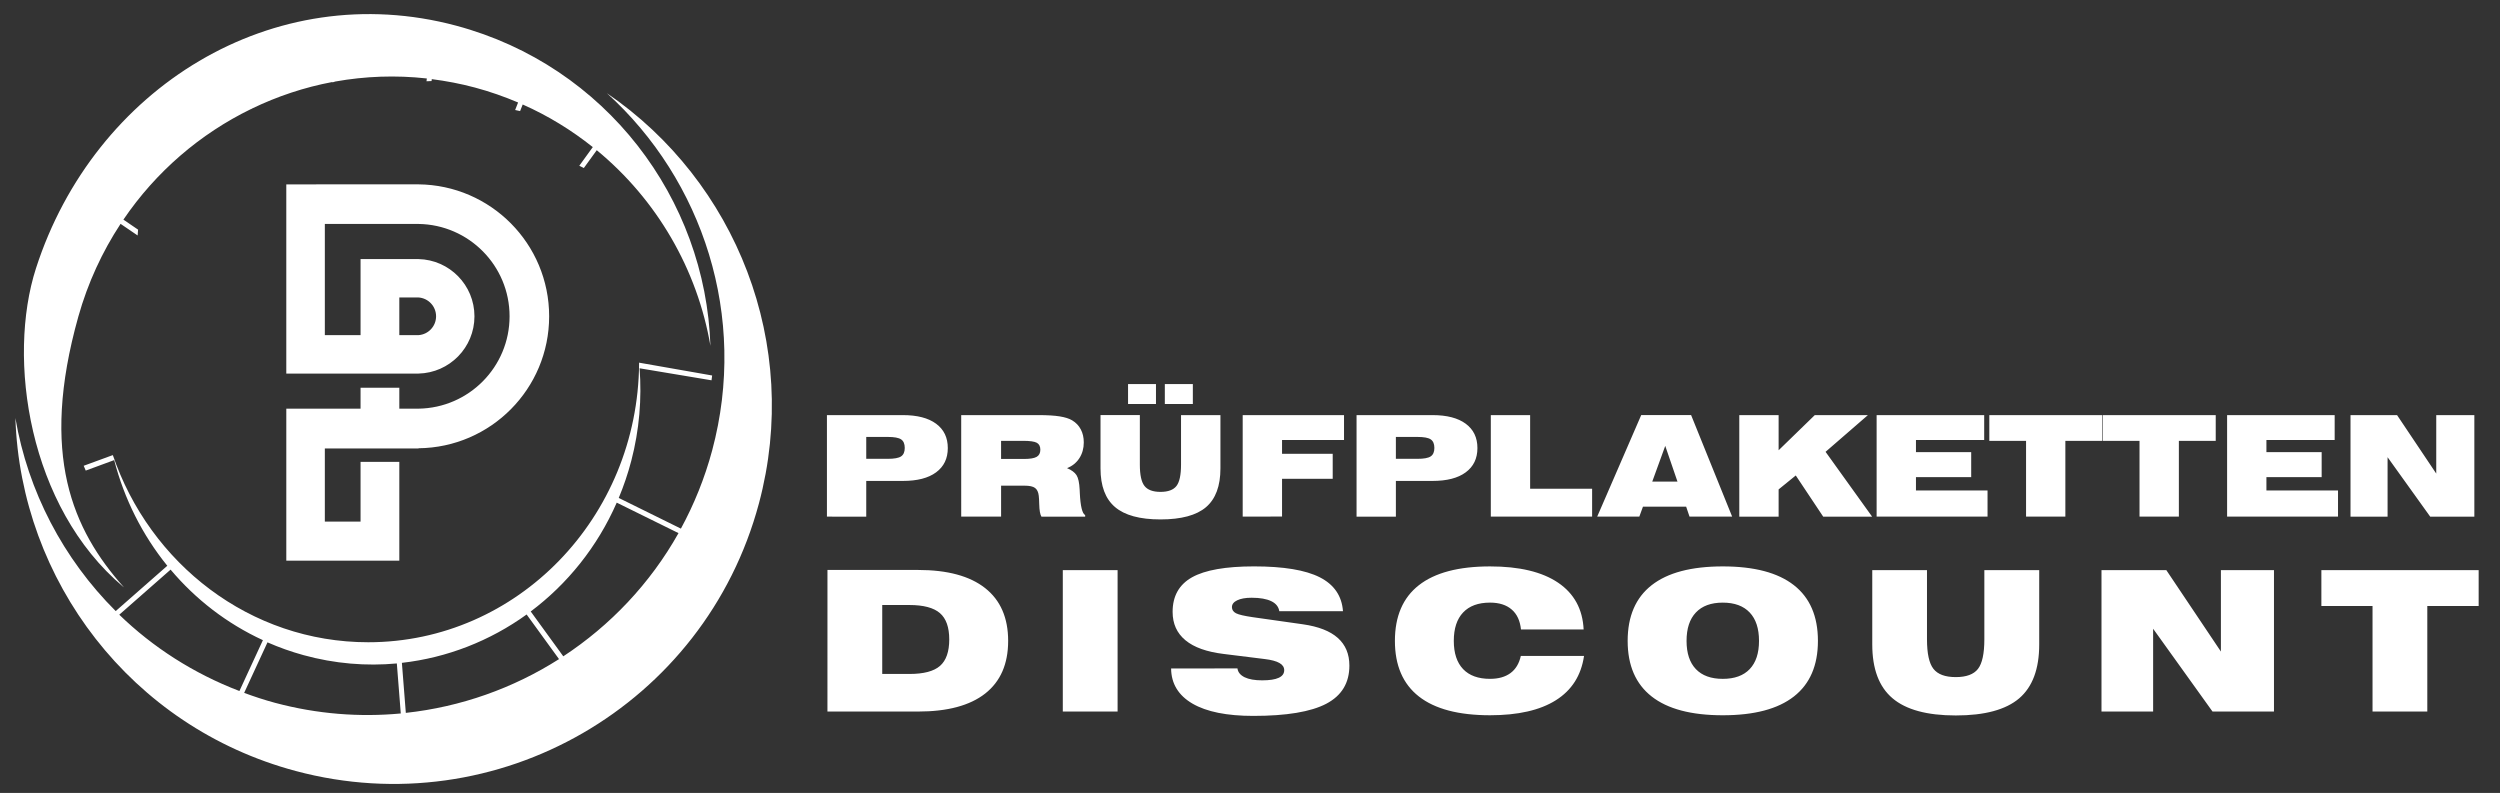 <?xml version="1.0" encoding="utf-8"?>
<!-- Generator: Adobe Illustrator 15.1.0, SVG Export Plug-In . SVG Version: 6.00 Build 0)  -->
<!DOCTYPE svg PUBLIC "-//W3C//DTD SVG 1.1//EN" "http://www.w3.org/Graphics/SVG/1.1/DTD/svg11.dtd">
<svg version="1.1" id="Ebene_1" xmlns="http://www.w3.org/2000/svg" xmlns:xlink="http://www.w3.org/1999/xlink" x="0px" y="0px"
	 width="278.5px" height="88.333px" viewBox="0 0 278.5 88.333" enable-background="new 0 0 278.5 88.333" xml:space="preserve">
<rect x="0" y="0" width="278.5" height="88.333" fill="#333333" stroke="none"/>
<path fill="#FFFFFF" d="M92.12,57.55V46.243h8.456c1.601,0,2.836,0.318,3.705,0.959c0.869,0.642,1.304,1.543,1.304,2.713
	c0,1.164-0.435,2.063-1.304,2.703c-0.869,0.644-2.104,0.957-3.705,0.957H96.5v3.978H92.12V57.55z M98.901,48.675H96.5v2.438h2.401
	c0.715,0,1.208-0.088,1.479-0.272c0.272-0.181,0.409-0.494,0.409-0.943c0-0.455-0.137-0.771-0.409-0.953
	S99.616,48.675,98.901,48.675z M115.687,46.243c0.983,0,1.772,0.047,2.362,0.142c0.589,0.096,1.052,0.239,1.384,0.438
	c0.424,0.252,0.745,0.588,0.966,1.008c0.223,0.421,0.334,0.904,0.334,1.457c0,0.666-0.167,1.257-0.497,1.763
	c-0.331,0.508-0.787,0.873-1.369,1.1c0.498,0.209,0.851,0.469,1.052,0.775c0.201,0.311,0.319,0.854,0.355,1.631
	c0.005,0.088,0.01,0.207,0.016,0.358c0.07,1.479,0.271,2.3,0.596,2.462v0.178h-4.871c-0.148-0.238-0.229-0.701-0.245-1.392
	c-0.01-0.401-0.026-0.715-0.053-0.936c-0.046-0.414-0.185-0.699-0.417-0.871c-0.232-0.17-0.62-0.252-1.166-0.252h-2.613v3.446
	h-4.443V46.243H115.687L115.687,46.243z M111.52,51.128h2.555c0.665,0,1.138-0.078,1.41-0.236c0.272-0.156,0.409-0.422,0.409-0.795
	c0-0.367-0.13-0.623-0.387-0.769c-0.259-0.146-0.772-0.219-1.54-0.219h-2.447V51.128z M126.979,46.243v5.524
	c0,1.14,0.172,1.929,0.517,2.367c0.344,0.441,0.939,0.662,1.784,0.662c0.845,0,1.438-0.221,1.777-0.658
	c0.34-0.436,0.509-1.227,0.509-2.371v-5.524h4.39v5.938c0,1.961-0.535,3.4-1.603,4.314c-1.068,0.912-2.76,1.369-5.073,1.369
	c-2.298,0-3.988-0.459-5.065-1.377c-1.078-0.916-1.618-2.352-1.618-4.307v-5.938H126.979z M125.665,45.003v-2.216h3.111v2.216
	H125.665z M129.762,45.003v-2.216h3.121v2.216H129.762z M138.436,57.55V46.243h11.288v2.772h-6.904v1.535h5.644v2.785h-5.644v4.209
	L138.436,57.55L138.436,57.55z M151.12,57.55V46.243h8.455c1.601,0,2.836,0.318,3.705,0.959c0.869,0.642,1.305,1.543,1.305,2.713
	c0,1.164-0.436,2.063-1.305,2.703c-0.869,0.644-2.104,0.957-3.705,0.957h-4.074v3.978h-4.381V57.55z M157.901,48.675h-2.4v2.438h2.4
	c0.715,0,1.209-0.088,1.479-0.272c0.271-0.181,0.409-0.494,0.409-0.943c0-0.455-0.138-0.771-0.409-0.953
	S158.616,48.675,157.901,48.675z M166.077,57.55V46.243h4.38v8.205h6.905v3.104h-11.285V57.55z M177.929,57.55l4.902-11.309h5.559
	l4.571,11.309h-4.749l-0.375-1.108h-4.811l-0.404,1.108H177.929z M184.062,53.649h2.808l-1.362-3.978L184.062,53.649z
	 M193.757,57.55V46.243h4.381v3.916l4.029-3.916h5.918l-4.717,4.09l5.184,7.22h-5.449l-3.054-4.586l-1.911,1.553v3.033h-4.381V57.55
	z M209.056,57.55V46.243h11.983v2.772h-7.601v1.349h6.153v2.791h-6.153v1.481h7.974v2.912h-12.356V57.55z M225.703,57.55v-8.44
	h-4.093v-2.867h12.578v2.867h-4.107v8.44H225.703z M238.343,57.55v-8.44h-4.09v-2.867h12.579v2.867h-4.106v8.44H238.343z
	 M248.099,57.55V46.243h11.983v2.772h-7.603v1.349h6.154v2.791h-6.154v1.481h7.976v2.912h-12.356V57.55z M261.847,57.55V46.243
	h5.186l4.365,6.515v-6.515h4.244v11.31h-4.918l-4.748-6.621v6.621h-4.129V57.55z"/>
<path fill="#FFFFFF" d="M92.179,63.493h10.096c3.268,0,5.757,0.672,7.467,2.019c1.709,1.346,2.566,3.309,2.566,5.885
	c0,2.57-0.854,4.521-2.557,5.863c-1.705,1.338-4.197,2.006-7.478,2.006H92.177L92.179,63.493L92.179,63.493z M98.281,67.401v7.678
	h3.035c1.583,0,2.717-0.299,3.402-0.899c0.686-0.601,1.028-1.58,1.028-2.947c0-1.354-0.346-2.334-1.039-2.932
	c-0.692-0.599-1.823-0.902-3.392-0.902h-3.034V67.401z M118.396,79.265V63.513h6.104v15.752H118.396L118.396,79.265z M130.461,74.47
	l7.39-0.01c0.059,0.428,0.325,0.752,0.8,0.986c0.476,0.23,1.125,0.344,1.949,0.344c0.823,0,1.439-0.092,1.848-0.283
	c0.41-0.188,0.613-0.471,0.613-0.85c0-0.334-0.179-0.6-0.533-0.801c-0.354-0.203-0.903-0.352-1.641-0.439l-4.559-0.566
	c-1.889-0.229-3.312-0.733-4.265-1.522c-0.956-0.791-1.434-1.84-1.434-3.166c0-1.76,0.722-3.043,2.168-3.854
	c1.445-0.807,3.747-1.213,6.905-1.213c3.283,0,5.721,0.404,7.318,1.213c1.598,0.812,2.461,2.07,2.588,3.781h-7.094
	c-0.077-0.492-0.376-0.871-0.895-1.119c-0.519-0.252-1.247-0.383-2.187-0.383c-0.682,0-1.217,0.096-1.607,0.285
	c-0.389,0.186-0.588,0.438-0.588,0.76c0,0.297,0.153,0.527,0.453,0.685c0.303,0.155,0.93,0.301,1.882,0.438l5.562,0.789
	c1.737,0.247,3.039,0.754,3.896,1.52c0.859,0.766,1.291,1.789,1.291,3.082c0,1.934-0.858,3.348-2.577,4.252
	c-1.72,0.9-4.429,1.352-8.129,1.352c-2.939,0-5.194-0.453-6.768-1.365C131.278,77.47,130.48,76.169,130.461,74.47z M169.438,70.128
	c-0.101-0.974-0.442-1.718-1.033-2.226c-0.59-0.513-1.396-0.771-2.418-0.771c-1.307,0-2.305,0.367-2.998,1.101
	c-0.69,0.729-1.036,1.784-1.036,3.162c0,1.368,0.346,2.418,1.036,3.143c0.693,0.724,1.691,1.086,2.998,1.086
	c0.945,0,1.707-0.215,2.287-0.646c0.578-0.428,0.957-1.063,1.146-1.908h7.041c-0.319,2.182-1.367,3.824-3.14,4.939
	c-1.77,1.114-4.215,1.672-7.332,1.672c-3.5,0-6.143-0.697-7.924-2.092c-1.783-1.396-2.672-3.461-2.672-6.193
	c0-2.74,0.889-4.811,2.672-6.205s4.424-2.092,7.924-2.092c3.269,0,5.795,0.604,7.584,1.813c1.787,1.211,2.736,2.949,2.844,5.214
	h-6.979V70.128z M181.321,71.395c0-2.74,0.891-4.81,2.673-6.205c1.78-1.396,4.424-2.093,7.924-2.093
	c3.501,0,6.142,0.697,7.924,2.093c1.783,1.396,2.675,3.465,2.675,6.205c0,2.731-0.893,4.799-2.675,6.192
	c-1.782,1.395-4.42,2.094-7.924,2.094c-3.5,0-6.142-0.696-7.924-2.094C182.212,76.191,181.321,74.13,181.321,71.395z
	 M187.882,71.395c0,1.368,0.346,2.418,1.038,3.143c0.694,0.724,1.69,1.086,2.998,1.086s2.308-0.362,2.999-1.086
	c0.691-0.725,1.037-1.772,1.037-3.143c0-1.378-0.346-2.433-1.037-3.162c-0.691-0.731-1.691-1.101-2.999-1.101
	s-2.304,0.367-2.998,1.101C188.228,68.964,187.882,70.017,187.882,71.395z M214.666,63.513v7.701c0,1.58,0.237,2.681,0.717,3.293
	c0.479,0.615,1.31,0.922,2.486,0.922c1.18,0,2.005-0.305,2.478-0.914c0.473-0.608,0.709-1.713,0.709-3.301v-7.701h6.112v8.275
	c0,2.732-0.744,4.732-2.229,6.006c-1.49,1.271-3.845,1.908-7.067,1.908c-3.201,0-5.554-0.643-7.052-1.92
	c-1.504-1.275-2.25-3.275-2.25-5.994v-8.275H214.666L214.666,63.513z M234.106,79.265V63.513h7.223l6.08,9.07v-9.07h5.912v15.752
	h-6.848l-6.615-9.223v9.223H234.106L234.106,79.265z M264.3,79.265v-11.76h-5.699v-3.992h17.521v3.992h-5.721v11.76H264.3z"/>
<path fill="#FFFFFF" d="M67.606,10.381c10.699,9.692,15.722,24.886,11.731,39.79c-0.832,3.103-2.016,6.014-3.484,8.717l-6.925-3.417
	c0.551-1.325,1.023-2.703,1.397-4.136c0.902-3.457,1.182-6.933,0.924-10.308l8.015,1.339l0.069-0.537L71.2,40.401
	c-0.001-0.016-0.002-0.031-0.003-0.047c0,0.016-0.001,0.03-0.001,0.046l-0.005-0.001l0.003,0.077
	c-0.117,17.18-13.578,31.07-30.17,31.07c-13.156,0-24.343-8.729-28.473-20.909c0.034,0.145,0.08,0.284,0.116,0.428l-0.107-0.366
	l-3.237,1.187l0.227,0.536l3.169-1.167c1.121,4.323,3.141,8.346,5.918,11.77l-5.747,5.048C7.055,62.257,3.114,54.736,1.715,46.572
	c0.586,18.07,12.85,34.394,31.218,39.314c22.479,6.024,45.585-7.316,51.609-29.796C89.297,38.335,81.973,20.191,67.606,10.381z
	 M58.667,68.454l3.608,4.971c-5.107,3.249-10.942,5.325-17.066,5.99l-0.438-5.573C49.81,73.273,54.587,71.395,58.667,68.454z
	 M13.286,68.479l5.717-5.023c2.774,3.293,6.253,6,10.284,7.858l-2.616,5.666C21.561,75.023,17.038,72.112,13.286,68.479z
	 M30.631,78.292c-1.174-0.314-2.312-0.694-3.432-1.105l2.599-5.629c1.284,0.563,2.622,1.041,4.009,1.423
	c3.49,0.96,7,1.243,10.4,0.927l0.439,5.572C40.067,79.911,35.335,79.552,30.631,78.292z M62.75,73.114l-3.628-4.997
	c4.077-3.058,7.421-7.186,9.582-12.123l6.882,3.395C72.424,65.015,67.982,69.68,62.75,73.114z M4.007,29.892
	C10.486,9.798,30.431-2.602,50.822,2.862C67.485,7.327,78.61,22.135,79.141,38.526c-1.462-8.531-5.977-16.292-12.663-21.794
	l-1.438,1.985l-0.507-0.254l1.504-2.076c-2.357-1.879-4.965-3.488-7.808-4.747l-0.289,0.736l-0.553-0.12l0.329-0.839
	c-1.541-0.654-3.141-1.217-4.805-1.663c-1.604-0.43-3.209-0.733-4.81-0.938L48.077,9.03l-0.565,0.023l0.038-0.312
	c-3.462-0.386-6.889-0.251-10.198,0.34L37.038,9.18l-0.007-0.045c-3.12,0.587-6.128,1.592-8.959,2.958l-0.093,0.062l-0.006-0.013
	c-5.665,2.755-10.597,6.98-14.225,12.324l1.635,1.117l-0.051,0.649l-1.9-1.295c-2.038,3.103-3.646,6.564-4.704,10.328
	C4.395,50.695,8.09,59.021,13.797,65.42l-0.056-0.041C3.149,56.47,0.77,39.931,4.007,29.892z M46.62,49.958v-0.022
	c8.051-0.08,14.555-6.628,14.555-14.7c0-8.07-6.504-14.619-14.555-14.699l-14.727,0.002v4.266v0.145v16.666h0.994h3.299H46.62
	c3.456-0.078,6.234-2.902,6.234-6.377c0-3.476-2.778-6.299-6.234-6.377h-6.454v0.168v4.111v4.196h-3.979V24.948H46.62
	c5.615,0.078,10.146,4.652,10.146,10.287c0,5.637-4.53,10.211-10.146,10.29h-2.136v-2.331h-4.318v2.329h-3.979h-3.299h-0.994v16.935
	h0.168h4.125h3.979h4.076h0.242V51.449h-4.318v6.654h-3.979v-8.146H46.62z M44.484,33.137h2.136
	c1.094,0.075,1.959,0.985,1.959,2.099c0,1.114-0.865,2.023-1.959,2.098h-2.136V33.137z"/>
</svg>
